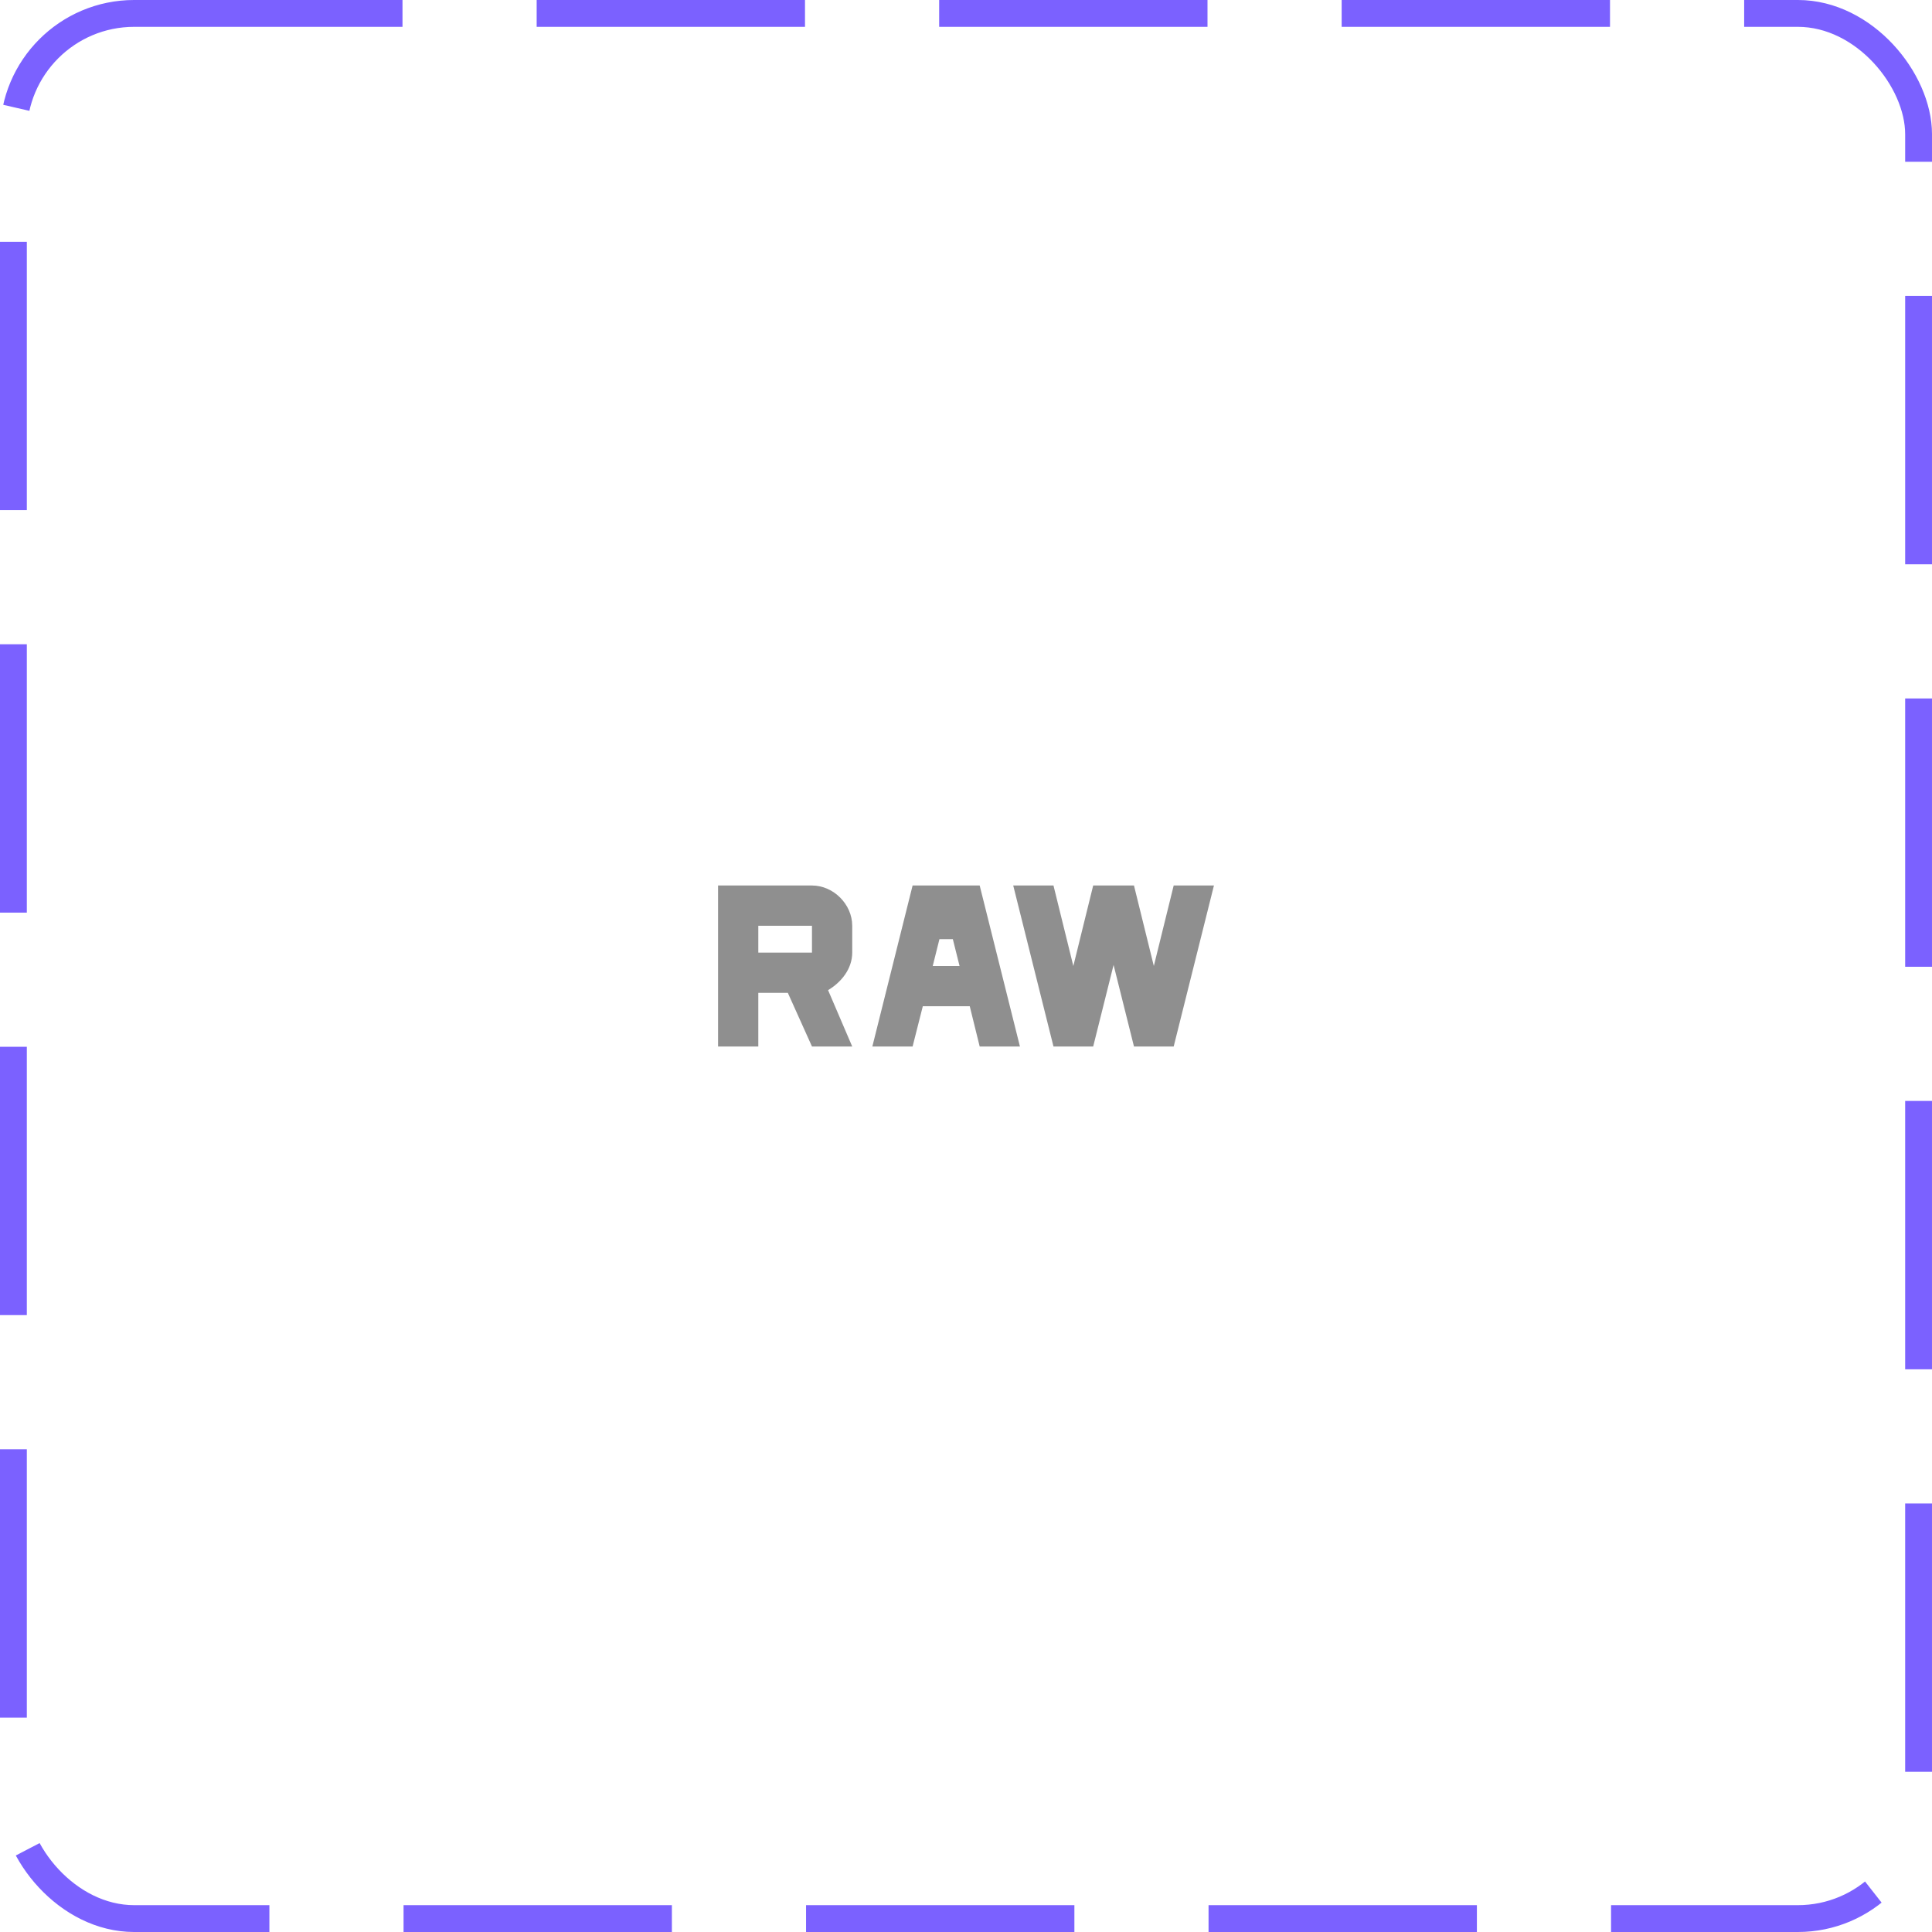 <svg width="72" height="72" viewBox="0 0 72 72" fill="none" xmlns="http://www.w3.org/2000/svg">
<rect x="0.5" y="0.5" width="71" height="71" rx="4.5" stroke="#7B61FF" stroke-dasharray="10 5"/>
<path d="M30.26 33H26.76V39H28.26V37H29.36L30.26 39H31.76L30.86 36.9C31.36 36.6 31.76 36.1 31.76 35.5V34.5C31.76 33.7 31.06 33 30.26 33ZM30.26 35.5H28.26V34.5H30.26V35.5Z" fill="#8F8F8F"/>
<path d="M34.01 33L32.51 39H34.01L34.39 37.5H36.14L36.51 39H38.01L36.51 33H34.01ZM34.76 36L35.01 35H35.51L35.76 36H34.76Z" fill="#8F8F8F"/>
<path d="M43.74 33L43 36L42.26 33H40.74L40 36L39.26 33H37.76L39.26 39H40.74L41.5 35.96L42.26 39H43.74L45.24 33H43.74Z" fill="#8F8F8F"/>
</svg>
